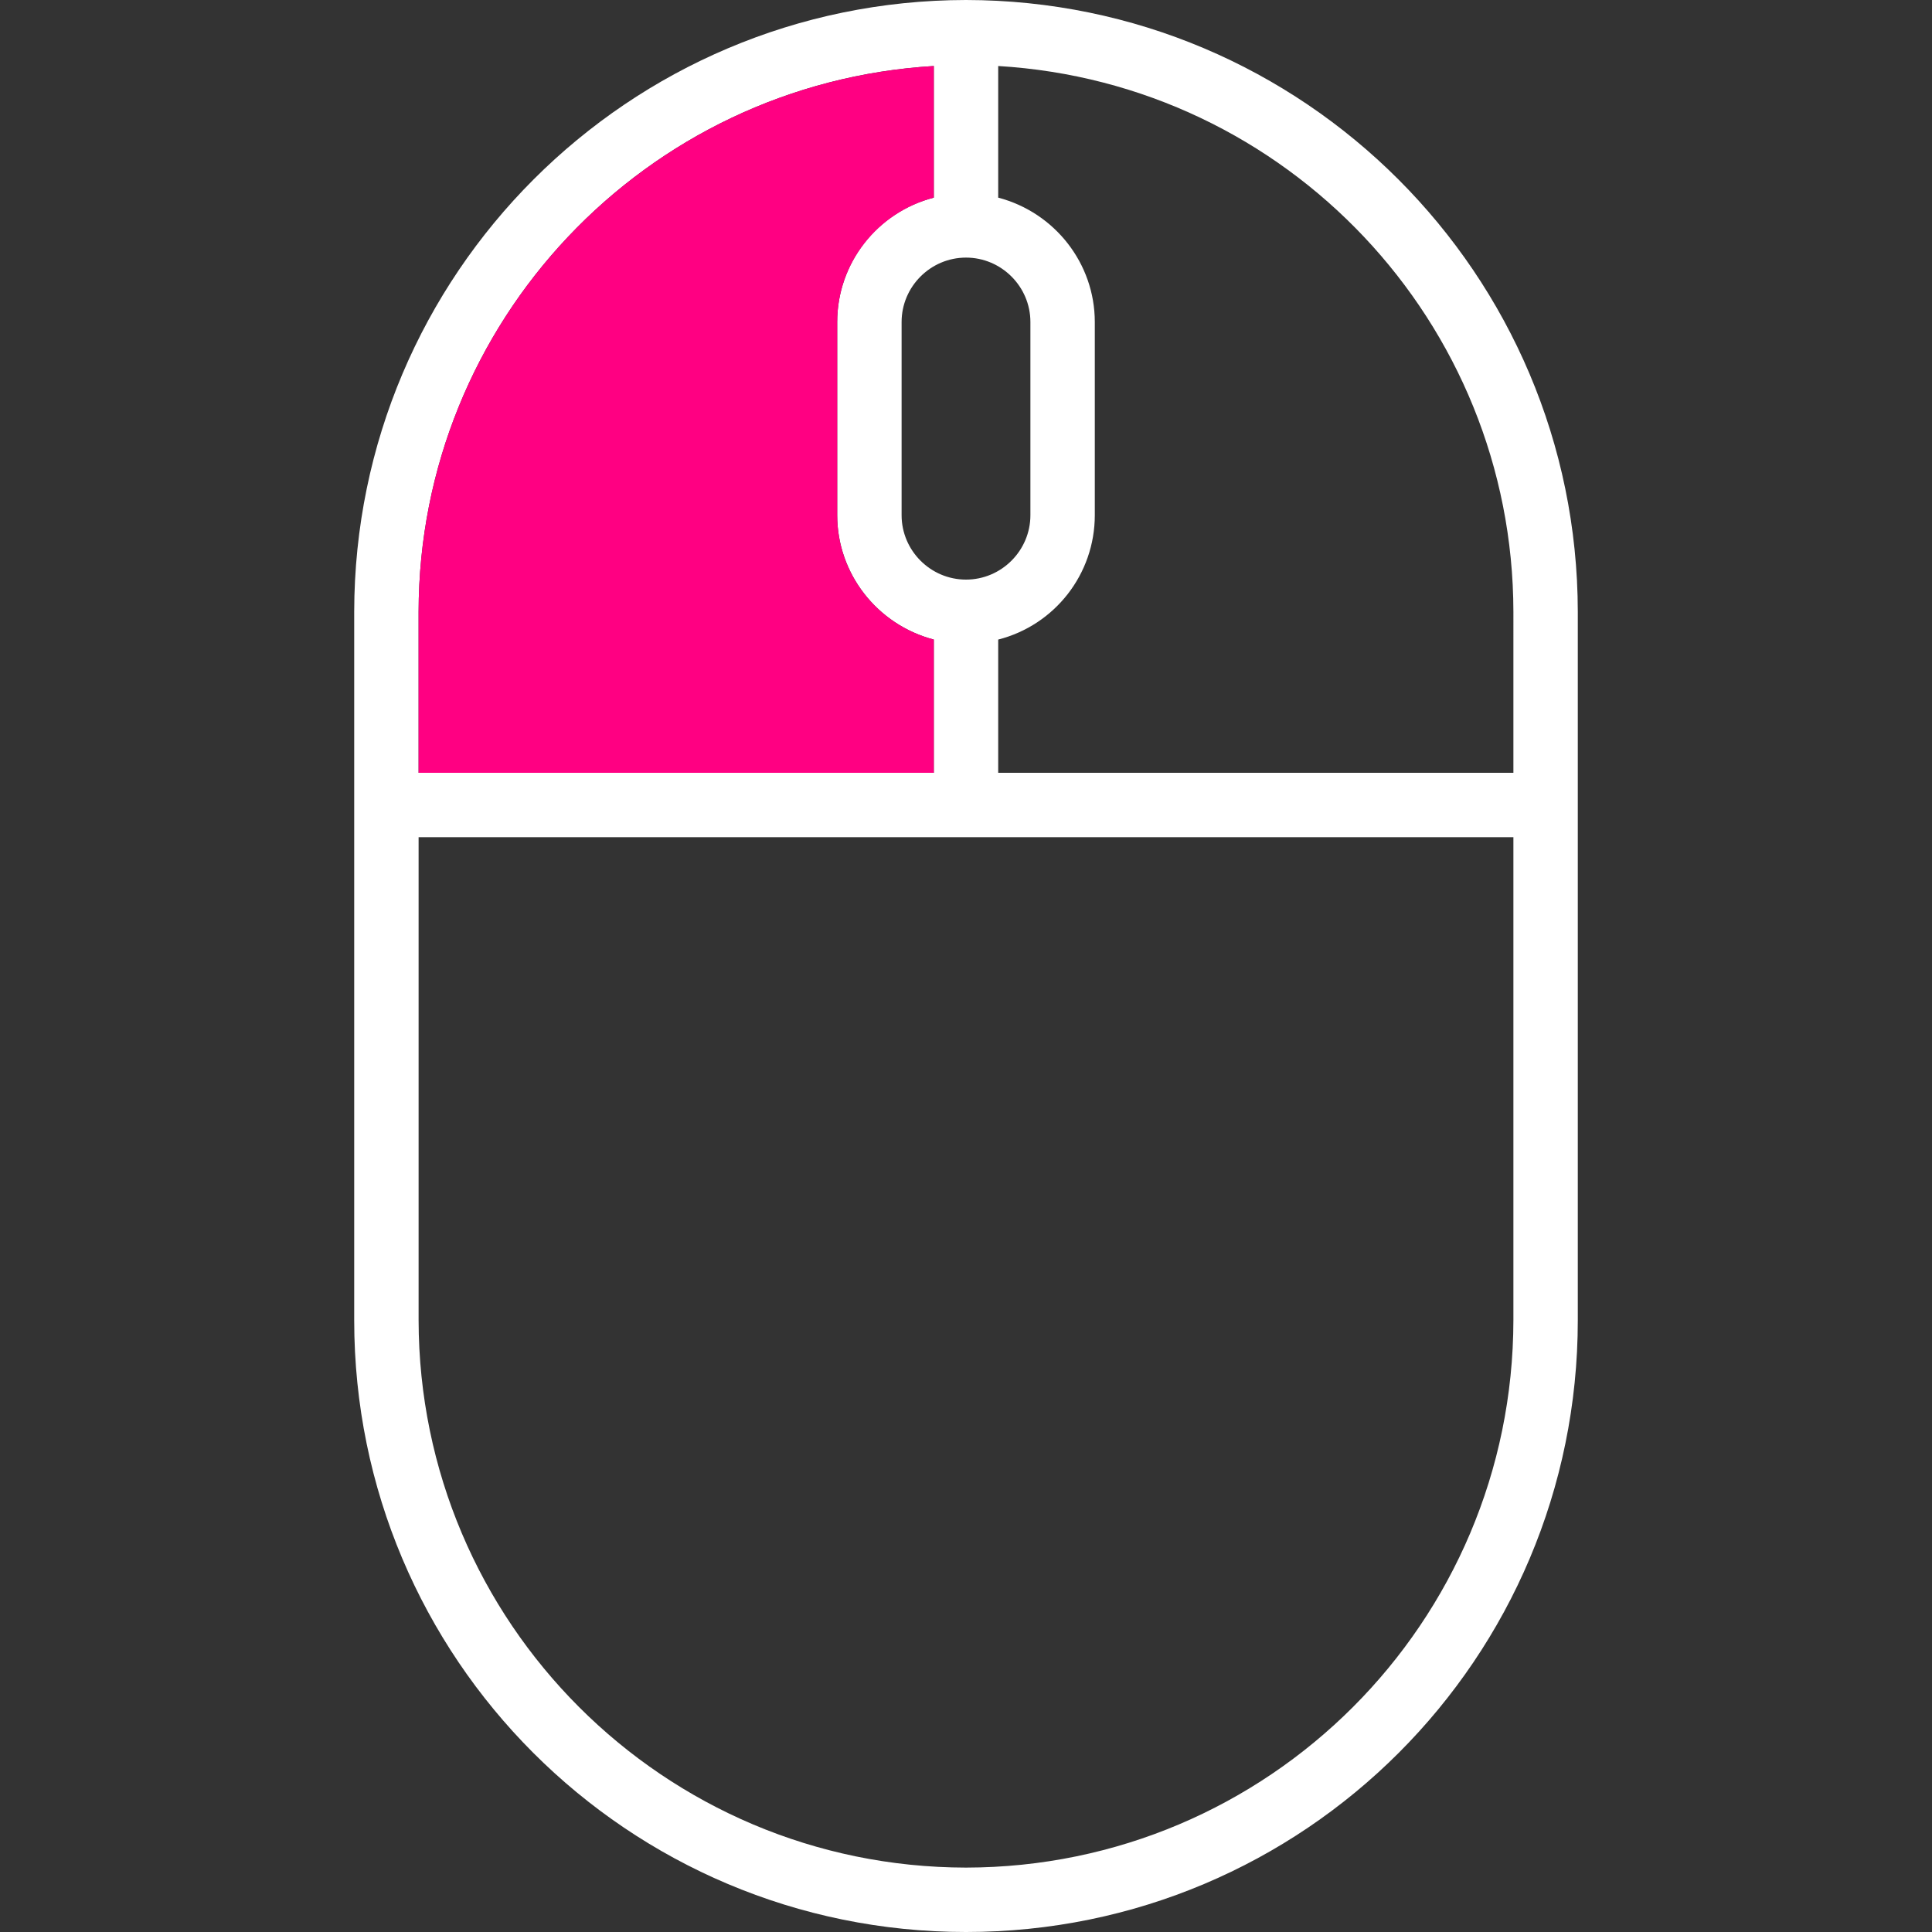 <?xml version="1.0" encoding="utf-8"?>
<!-- Generator: Adobe Illustrator 23.1.0, SVG Export Plug-In . SVG Version: 6.00 Build 0)  -->
<svg version="1.1" id="Capa_1" xmlns="http://www.w3.org/2000/svg" xmlns:xlink="http://www.w3.org/1999/xlink" x="0px" y="0px"
	 viewBox="0 0 480 480" style="enable-background:new 0 0 480 480;" xml:space="preserve">
<rect x="0" y="0" width="480" height="480" fill="#333333" stroke="none"/>
<style type="text/css">
	.st0{fill:#FFFFFF;}
	.st1{fill:#FF0082;}
</style>
<g>
	<g>
		<path class="st0" d="M240,0C156.1,0.1,88.1,68.1,88,152v176c0,84,68,152,152,152s152-68,152-152V152C391.9,68.1,323.9,0.1,240,0z
			 M256,80v48c0,8.8-7.2,16-16,16s-16-7.2-16-16V80c0-8.8,7.2-16,16-16S256,71.2,256,80z M104,152c0.1-71.9,56.2-131.3,128-135.6
			v32.7c-14.1,3.6-24,16.3-24,30.9v48c0,14.5,9.9,27.2,24,30.9V192H104V152z M376,328c-0.1,75.1-60.9,135.9-136,136
			c-75.1-0.1-135.9-60.9-136-136V208h272V328z M376,192H248v-33.1c14.1-3.6,24-16.3,24-30.9V80c0-14.5-9.9-27.2-24-30.9V16.4
			c71.8,4.3,127.9,63.7,128,135.6V192z"/>
		<path class="st1" d="M208,80v48c0,14.5,9.9,27.2,24,30.9V192H104v-40c0.1-71.9,56.2-131.3,128-135.6v32.7
			C217.9,52.8,208,65.5,208,80z"/>
	</g>
</g>
</svg>
